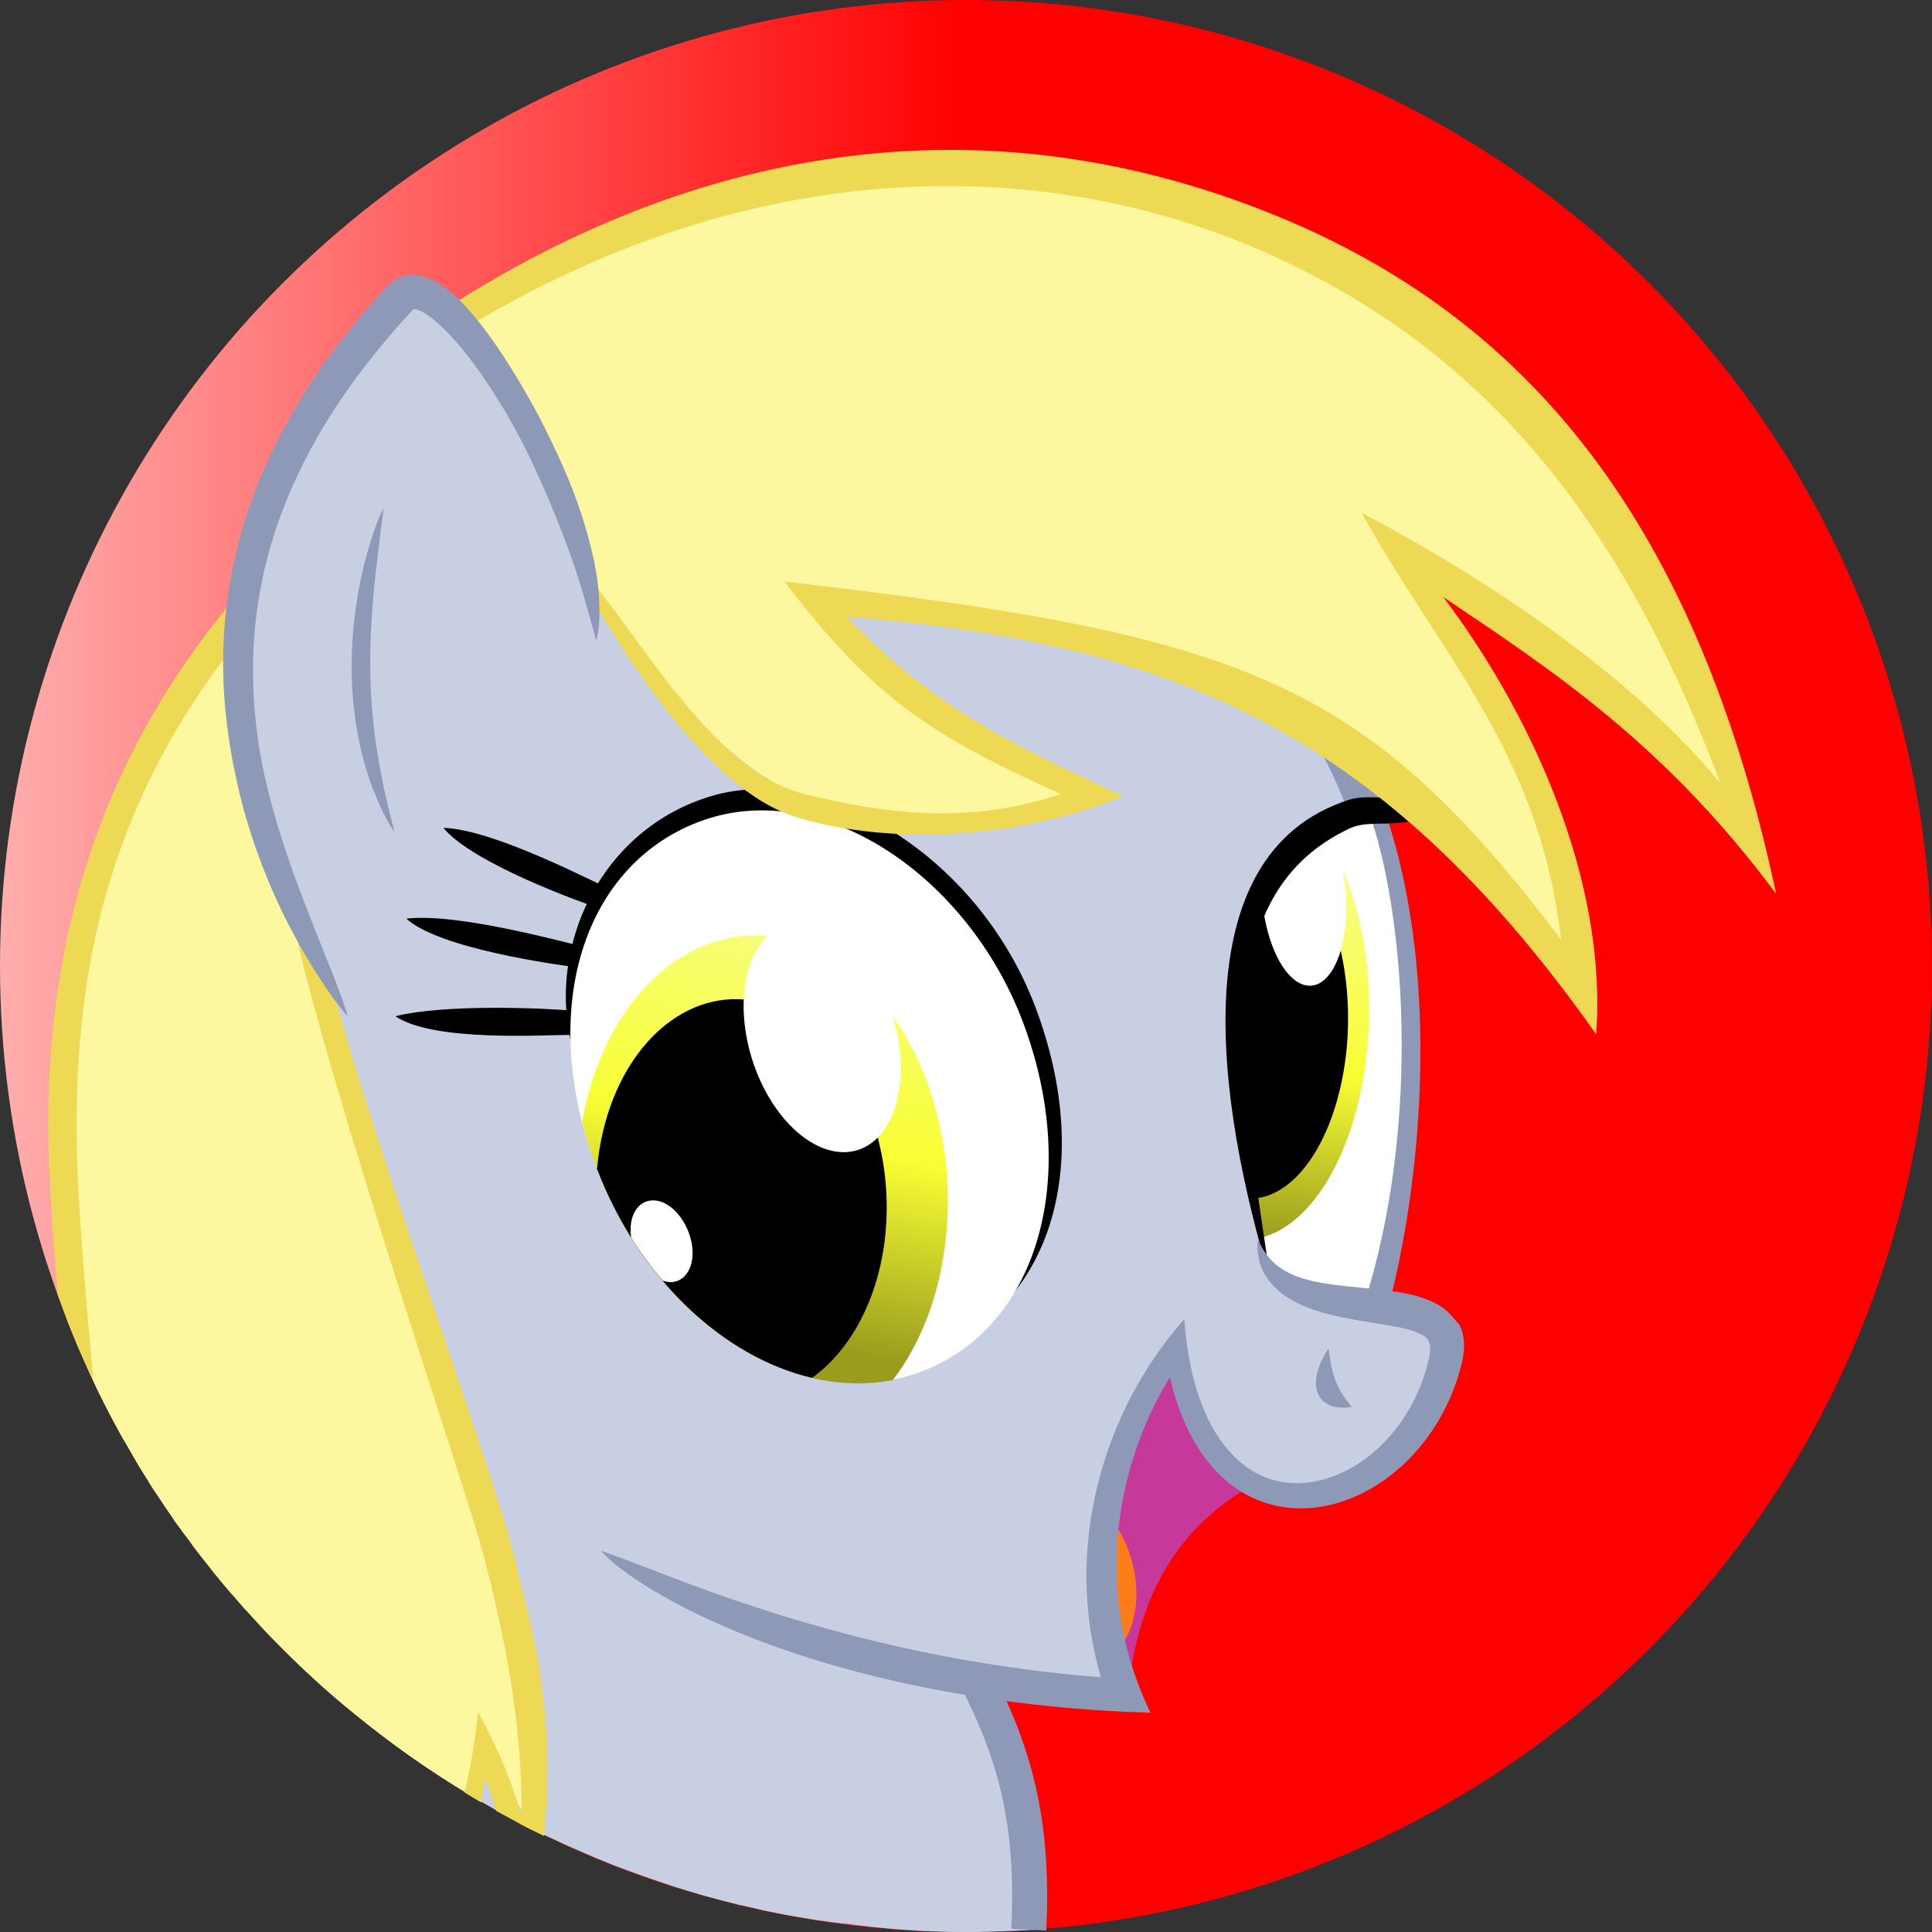 <?xml version="1.0" encoding="utf-8"?>
<!-- Generator: Adobe Illustrator 26.2.1, SVG Export Plug-In . SVG Version: 6.00 Build 0)  -->
<svg version="1.1" id="Layer_1" xmlns="http://www.w3.org/2000/svg" xmlns:xlink="http://www.w3.org/1999/xlink" x="0px" y="0px"
	 viewBox="0 0 600 600" style="enable-background:new 0 0 600 600;" xml:space="preserve">
<rect x="0" y="0" width="600" height="600" fill="#333333" stroke="none"/>
<style type="text/css">
	.st0{fill:url(#SVGID_1_);}
	
		.st1{clip-path:url(#SVGID_00000129888915442339335500000013760344405968085400_);fill:url(#a_00000109023323453341189510000014034257158975420580_);}
	.st2{clip-path:url(#SVGID_00000102505876036635655800000012294835307279303854_);}
	.st3{clip-path:url(#SVGID_00000007392687973304044000000001200976495358787203_);fill:#FFFFFF;}
	.st4{clip-path:url(#SVGID_00000143601275038847356550000004854547764708139149_);}
	.st5{clip-path:url(#SVGID_00000070077315539186786300000016281511447872333193_);fill:#FFFFFF;}
	.st6{clip-path:url(#SVGID_00000096019650891848073420000006619424376395661709_);}
	.st7{clip-path:url(#SVGID_00000130605890014052024930000009209694342791547306_);fill:#FFFFFF;}
	.st8{fill:#C8CFE2;}
	.st9{fill:none;stroke:#8D99B6;stroke-width:10.867;}
	.st10{fill:#C6399A;}
	.st11{fill:#FF7C19;}
	.st12{fill:#C8CFE2;stroke:#8D99B6;stroke-width:10.867;}
	.st13{fill:none;stroke:#8D99B6;stroke-width:10.866;}
	.st14{fill:#FFFFFF;}
	.st15{fill:url(#SVGID_00000019658758318979215520000009144668855539380895_);}
	.st16{fill:url(#SVGID_00000112633128641344972190000003438071039793120911_);}
	.st17{fill:url(#SVGID_00000037683165481514470260000008434564266106955160_);}
	.st18{fill:#FDF79F;}
	.st19{fill:#EDD953;}
	.st20{fill:#8D99B6;}
</style>
<linearGradient id="SVGID_1_" gradientUnits="userSpaceOnUse" x1="0" y1="300" x2="600" y2="300">
	<stop  offset="0" style="stop-color:#FFADAD"/>
	<stop  offset="0.5" style="stop-color:#FF0000"/>
	<stop  offset="1" style="stop-color:#FF0000"/>
</linearGradient>
<circle class="st0" cx="300" cy="300" r="300"/>
<g id="derp">
	<g>
		<defs>
			<path id="SVGID_00000163058761415154796640000003757460423485911697_" d="M-1780.2-116.2l82.8,54.3c3.9,83.9,0,162.9-29.7,235.1
				C-1826.2,174.6-1815.6-72-1780.2-116.2L-1780.2-116.2z"/>
		</defs>
		<clipPath id="SVGID_00000163788348789003248350000008072157464227491725_">
			<use xlink:href="#SVGID_00000163058761415154796640000003757460423485911697_"  style="overflow:visible;"/>
		</clipPath>
		
			<linearGradient id="a_00000150095753981029914380000015745895051702614917_" gradientUnits="userSpaceOnUse" x1="4611.176" y1="-447.432" x2="4605.203" y2="-878.107" gradientTransform="matrix(0.227 2.793845e-04 2.266403e-02 -0.264 4164.831 -1256.423)">
			<stop  offset="0" style="stop-color:#9A9C1D"/>
			<stop  offset="0.432" style="stop-color:#F8FE33"/>
			<stop  offset="1" style="stop-color:#F7FE8E"/>
		</linearGradient>
		
			<path id="a" style="clip-path:url(#SVGID_00000163788348789003248350000008072157464227491725_);fill:url(#a_00000150095753981029914380000015745895051702614917_);" d="
			M5238.1-1095c2.1,44.4-15.2,84.1-38.7,88.7c-23.5,4.6-44.2-27.7-46.3-72.1c-2.1-44.4,15.2-84.1,38.7-88.7
			C5215.3-1171.6,5236-1139.4,5238.1-1095L5238.1-1095z"/>
	</g>
	<g>
		<defs>
			<path id="SVGID_00000147913479811890968690000005598527250090246819_" d="M9837.2,2413.9L9652,2535.5
				c-8.8,187.8-0.1,364.5,66.4,525.8C9940.2,3064.3,9916.5,2512.8,9837.2,2413.9L9837.2,2413.9z"/>
		</defs>
		<defs>
			<path id="SVGID_00000145736550699566688550000007193536975419544477_" d="M-5862.8,224.3c-4.7,99.3,34,188.1,86.5,198.3
				c52.5,10.3,98.8-61.9,103.5-161.2c4.7-99.3-34-188.1-86.5-198.3C-5811.7,52.8-5858.1,125-5862.8,224.3L-5862.8,224.3z"/>
		</defs>
		<clipPath id="SVGID_00000164494069988623295740000015582833948192052638_">
			<use xlink:href="#SVGID_00000147913479811890968690000005598527250090246819_"  style="overflow:visible;"/>
		</clipPath>
		
			<clipPath id="SVGID_00000175319797990862291540000015940589847628323739_" style="clip-path:url(#SVGID_00000164494069988623295740000015582833948192052638_);">
			<use xlink:href="#SVGID_00000145736550699566688550000007193536975419544477_"  style="overflow:visible;"/>
		</clipPath>
		<path style="clip-path:url(#SVGID_00000175319797990862291540000015940589847628323739_);fill:#FFFFFF;" d="M5180-1058l-22,22.6
			l-8.8-21.2l27.5-8.9L5180-1058z"/>
	</g>
	<g>
		<defs>
			<path id="SVGID_00000056413254229003132320000011172614184230911915_" d="M9837.2,2413.9L9652,2535.5
				c-8.8,187.8-0.1,364.5,66.4,525.8C9940.2,3064.3,9916.5,2512.8,9837.2,2413.9L9837.2,2413.9z"/>
		</defs>
		<defs>
			<path id="SVGID_00000065073603853513099130000010202346844475612605_" d="M-5862.8,224.3c-4.7,99.3,34,188.1,86.5,198.3
				c52.5,10.3,98.8-61.9,103.5-161.2c4.7-99.3-34-188.1-86.5-198.3C-5811.7,52.8-5858.1,125-5862.8,224.3L-5862.8,224.3z"/>
		</defs>
		<clipPath id="SVGID_00000053532046515234839790000011863343220739963045_">
			<use xlink:href="#SVGID_00000056413254229003132320000011172614184230911915_"  style="overflow:visible;"/>
		</clipPath>
		
			<clipPath id="SVGID_00000052063812269542747280000007123217082187739524_" style="clip-path:url(#SVGID_00000053532046515234839790000011863343220739963045_);">
			<use xlink:href="#SVGID_00000065073603853513099130000010202346844475612605_"  style="overflow:visible;"/>
		</clipPath>
		<path style="clip-path:url(#SVGID_00000052063812269542747280000007123217082187739524_);fill:#FFFFFF;" d="M5178.3-1066.6
			l-25.4,13l-3.6-21.4l30.5,1.3L5178.3-1066.6z"/>
	</g>
	<g>
		<defs>
			<path id="SVGID_00000039856438494696747340000011290671259878994877_" d="M-1780.2-116.1l82.8,54.3c3.9,83.9,0,162.9-29.7,235.1
				C-1826.2,174.7-1815.6-71.9-1780.2-116.1L-1780.2-116.1z"/>
		</defs>
		<clipPath id="SVGID_00000169555314493288199840000014308022105170686631_">
			<use xlink:href="#SVGID_00000039856438494696747340000011290671259878994877_"  style="overflow:visible;"/>
		</clipPath>
		<path style="clip-path:url(#SVGID_00000169555314493288199840000014308022105170686631_);" d="M5225.3-1085
			c1.7,35-11.6,65.1-29.9,67.2c-18.2,2.1-34.4-24.5-36.2-59.5c-1.7-35,11.6-65.1,29.9-67.2C5207.4-1146.7,5223.6-1120,5225.3-1085
			L5225.3-1085z"/>
	</g>
	<g>
		<defs>
			<path id="SVGID_00000000907178875705541860000014355129118054526088_" d="M-1780.2-116.1l82.8,54.3c3.9,83.9,0,162.9-29.7,235.1
				C-1826.2,174.7-1815.6-71.9-1780.2-116.1L-1780.2-116.1z"/>
		</defs>
		<clipPath id="SVGID_00000139979542654870724900000003912416509812199354_">
			<use xlink:href="#SVGID_00000000907178875705541860000014355129118054526088_"  style="overflow:visible;"/>
		</clipPath>
		<path style="clip-path:url(#SVGID_00000139979542654870724900000003912416509812199354_);fill:#FFFFFF;" d="M5202.8-1127.1
			c8.4,10.9,10,25.4,3.6,32.4c-6.4,6.9-18.4,3.7-26.8-7.2c-8.4-10.9-10-25.4-3.7-32.4C5182.4-1141.3,5194.4-1138.1,5202.8-1127.1
			L5202.8-1127.1z"/>
	</g>
	<path class="st8" d="M186,577.5c-0.6-0.3-1.3-0.5-1.9-0.8C184.7,577,185.3,577.3,186,577.5z"/>
	<path class="st8" d="M179.7,574.9c-0.7-0.3-1.4-0.6-2.1-0.9C178.3,574.3,179,574.6,179.7,574.9z"/>
	<path class="st8" d="M259.7,597.3c-1.3-0.2-2.6-0.4-3.9-0.5C257.1,596.9,258.4,597.1,259.7,597.3z"/>
	<path class="st8" d="M173.4,572c-0.7-0.3-1.4-0.6-2.1-1C172,571.4,172.7,571.7,173.4,572z"/>
	<path class="st8" d="M267,598.2c-1.3-0.1-2.7-0.3-4-0.5C264.4,597.9,265.7,598,267,598.2z"/>
	<path class="st8" d="M167.2,569c-0.7-0.3-1.4-0.7-2-1C165.8,568.4,166.5,568.7,167.2,569z"/>
	<path class="st8" d="M160.9,565.9c-0.7-0.3-1.3-0.7-2-1C159.6,565.2,160.3,565.5,160.9,565.9z"/>
	<path class="st8" d="M231,592c-1.1-0.3-2.3-0.6-3.4-0.8C228.7,591.5,229.9,591.7,231,592z"/>
	<path class="st8" d="M224,590.3c-1.1-0.3-2.2-0.6-3.3-0.9C221.8,589.7,222.9,590,224,590.3z"/>
	<path class="st8" d="M238.1,593.6c-1.2-0.2-2.4-0.5-3.5-0.8C235.7,593.1,236.9,593.3,238.1,593.6z"/>
	<path class="st8" d="M154.8,562.6c-0.6-0.3-1.2-0.7-1.9-1C153.6,561.9,154.2,562.2,154.8,562.6z"/>
	<path class="st8" d="M210.2,586.3c-0.8-0.3-1.6-0.5-2.4-0.8C208.6,585.8,209.4,586.1,210.2,586.3z"/>
	<path class="st8" d="M217.1,588.4c-1-0.3-2-0.6-3-0.9C215.1,587.8,216.1,588.1,217.1,588.4z"/>
	<path class="st8" d="M252.4,596.2c-1.3-0.2-2.5-0.4-3.7-0.6C249.9,595.8,251.2,596,252.4,596.2z"/>
	<path class="st8" d="M245.2,595c-1.2-0.2-2.4-0.5-3.6-0.7C242.8,594.5,244,594.8,245.2,595z"/>
	<path class="st8" d="M191.7,579.8c-0.4-0.1-0.8-0.3-1.1-0.4C191,579.6,191.3,579.7,191.7,579.8z"/>
	<polygon class="st8" points="99.3,523 99.3,523 99.3,523 	"/>
	<path class="st8" d="M131.1,548c-0.2-0.1-0.4-0.3-0.6-0.4C130.7,547.7,130.9,547.8,131.1,548z"/>
	<path class="st8" d="M282.1,599.5c-1.5-0.1-2.9-0.2-4.4-0.3C279.1,599.3,280.6,599.4,282.1,599.5z"/>
	<path class="st8" d="M319.8,599.3c-0.7,0-1.3,0.1-2,0.1C318.4,599.4,319.1,599.4,319.8,599.3z"/>
	<path class="st8" d="M290,599.8c-1.6-0.1-3.3-0.1-4.9-0.2C286.7,599.7,288.4,599.8,290,599.8z"/>
	<path class="st8" d="M313.5,599.7c-1.1,0.1-2.3,0.1-3.4,0.1C311.3,599.8,312.4,599.7,313.5,599.7z"/>
	<path class="st8" d="M136.9,551.8c-0.4-0.3-0.8-0.5-1.2-0.8C136.1,551.3,136.5,551.6,136.9,551.8z"/>
	<path class="st8" d="M148.7,559.1c-0.6-0.3-1.1-0.7-1.7-1C147.6,558.4,148.2,558.8,148.7,559.1z"/>
	<path class="st8" d="M274.5,598.9c-1.4-0.1-2.8-0.2-4.1-0.4C271.7,598.7,273.1,598.8,274.5,598.9z"/>
	<path class="st8" d="M306.9,599.9c-2.3,0.1-4.6,0.1-6.9,0.1C302.3,600,304.6,600,306.9,599.9z"/>
	<path class="st8" d="M142.8,555.5c-0.5-0.3-1-0.6-1.5-0.9C141.8,554.9,142.3,555.2,142.8,555.5z"/>
	<path class="st8" d="M300,600c-2.5,0-5,0-7.5-0.1C295,600,297.5,600,300,600z"/>
	<path class="st8" d="M313.5,599.7c1.4-0.1,2.8-0.1,4.2-0.2c0.7,0,1.3-0.1,2-0.1c1.7-0.1,3.3-0.2,5-0.4c-5-27.6-12.7-53.9-23.5-81.2
		l-69.5-13.1L92,430.2c-0.5,31.2,3.5,62,7.3,92.8c0,0,0,0,0,0c9.8,8.8,20.2,17,31.1,24.5c0.2,0.1,0.4,0.3,0.6,0.4
		c1.5,1,3.1,2.1,4.6,3.1c0.4,0.3,0.8,0.5,1.2,0.8c1.5,0.9,2.9,1.9,4.4,2.8c0.5,0.3,1,0.6,1.5,0.9c1.4,0.9,2.8,1.7,4.3,2.6
		c0.6,0.3,1.1,0.7,1.7,1c1.4,0.8,2.8,1.6,4.2,2.4c0.6,0.3,1.2,0.7,1.9,1c1.4,0.8,2.8,1.5,4.2,2.3c0.7,0.3,1.3,0.7,2,1
		c1.4,0.7,2.8,1.4,4.2,2.1c0.7,0.3,1.4,0.7,2,1c1.4,0.7,2.8,1.4,4.2,2c0.7,0.3,1.4,0.6,2.1,1c1.4,0.7,2.8,1.3,4.2,1.9
		c0.7,0.3,1.4,0.6,2.1,0.9c1.4,0.6,2.9,1.3,4.4,1.9c0.6,0.3,1.3,0.5,1.9,0.8c1.5,0.6,3.1,1.3,4.6,1.9c0.4,0.1,0.8,0.3,1.1,0.4
		c5.3,2,10.7,3.9,16.1,5.7c0.8,0.3,1.6,0.5,2.4,0.8c1.3,0.4,2.6,0.8,3.9,1.2c1,0.3,2,0.6,3,0.9c1.2,0.3,2.4,0.7,3.7,1
		c1.1,0.3,2.2,0.6,3.3,0.9c1.2,0.3,2.4,0.6,3.6,0.9c1.1,0.3,2.3,0.6,3.4,0.8c1.2,0.3,2.4,0.5,3.5,0.8c1.2,0.3,2.4,0.5,3.5,0.8
		c1.2,0.2,2.3,0.5,3.5,0.7c1.2,0.2,2.4,0.5,3.6,0.7c1.1,0.2,2.3,0.4,3.5,0.6c1.2,0.2,2.5,0.4,3.7,0.6c1.1,0.2,2.3,0.4,3.4,0.5
		c1.3,0.2,2.6,0.4,3.9,0.5c1.1,0.2,2.2,0.3,3.4,0.4c1.3,0.2,2.7,0.3,4,0.5c1.1,0.1,2.2,0.2,3.3,0.4c1.4,0.1,2.8,0.3,4.1,0.4
		c1.1,0.1,2.1,0.2,3.2,0.3c1.5,0.1,2.9,0.2,4.4,0.3c1,0.1,2,0.1,3,0.2c1.6,0.1,3.3,0.1,4.9,0.2c0.8,0,1.7,0.1,2.5,0.1
		c2.5,0.1,5,0.1,7.5,0.1c2.3,0,4.6,0,6.9-0.1c1.1,0,2.1-0.1,3.2-0.1C311.3,599.8,312.4,599.7,313.5,599.7z"/>
	<polygon class="st8" points="103.8,527 103.8,527 103.8,527 	"/>
	<polygon class="st8" points="92.2,516.3 92.2,516.3 92.2,516.3 	"/>
	<path class="st8" d="M425,408c17.3-61.7,25.7-199.8-73.2-228.3l-254.7,9.5L54.7,295.3c0,0,29.4,166.6,37.5,221c0,0,0,0,0,0
		c3.8,3.6,7.7,7.2,11.6,10.6c0,0,0,0,0,0l217.1-106.9L425,408z"/>
	<path class="st9" d="M425,408c17.3-61.7,25.7-199.8-73.2-228.3"/>
	<path class="st10" d="M312.2,443.1l38.3,82.3c2.3-25.5,12.6-51.2,41.4-65.7l-27.9-62.1L312.2,443.1z"/>
	<polygon class="st11" points="337.5,463.8 337.5,463.8 337.5,463.8 	"/>
	<path class="st11" d="M337.5,463.8l3.6,53.8C359.6,506.7,354.9,476.7,337.5,463.8z"/>
	<path class="st12" d="M154.2,185.6l164.7-13.2C285.3,140.6,196.1,151.1,154.2,185.6z"/>
	<path class="st13" d="M301.3,517.8c14.3,26.3,19.8,48.7,18.2,81.5"/>
	<polygon class="st12" points="94.3,518.4 94.3,518.4 94.3,518.4 	"/>
	<path class="st12" d="M57.1,292.5c0,0,27.7,162.1,35.4,215c0,0,0,0,0,0c0.7,0.7,1.3,1.3,2,2c0,0,0,0,0,0l2.7-320.2L57.1,292.5z"/>
	<path d="M126.2,285.3L126.2,285.3c10.4,9.4,46.6,14.3,54.8,15.4l2.1-6.2C175.6,292.7,142,283.4,126.2,285.3z"/>
	<path d="M122.8,315.6L122.8,315.6c11.6,8,45.9,5.8,54.1,5.8l0.9-7.5C170.1,313.1,138.2,311.7,122.8,315.6z"/>
	<path d="M137.7,257.1c8.9,10.9,42.8,23.3,50.7,25.7l3-5.8C184.3,274,153.6,257.6,137.7,257.1L137.7,257.1z"/>
	<path d="M221,247.2c-34.7,10.3-51.3,47.2-43.3,77.9l109.6,95.7c38.5-13.5,53.1-57.9,34.3-107.9C303.6,265.1,255.2,237,221,247.2z"
		/>
	<path class="st14" d="M317.6,317.2c-17.1-45.1-61.9-75.5-99.1-62.5c-37.2,13-51.7,58.3-33.6,107c18.1,48.7,62.9,77.7,100,64.7
		C322.1,413.4,336,365.9,317.6,317.2L317.6,317.2z"/>
	
		<linearGradient id="SVGID_00000033355199436014143350000003420163184971428019_" gradientUnits="userSpaceOnUse" x1="235.098" y1="290.504" x2="235.1" y2="290.495">
		<stop  offset="0" style="stop-color:#9A9C1D"/>
		<stop  offset="0.432" style="stop-color:#F8FE33"/>
		<stop  offset="1" style="stop-color:#F7FE8E"/>
	</linearGradient>
	<path style="fill:url(#SVGID_00000033355199436014143350000003420163184971428019_);" d="M235.1,290.5
		C235.1,290.5,235.1,290.5,235.1,290.5L235.1,290.5C235.1,290.5,235.1,290.5,235.1,290.5z"/>
	
		<linearGradient id="SVGID_00000145018514888291947890000007504773948246044574_" gradientUnits="userSpaceOnUse" x1="228.288" y1="412.974" x2="255.776" y2="272.846">
		<stop  offset="0" style="stop-color:#9A9C1D"/>
		<stop  offset="0.432" style="stop-color:#F8FE33"/>
		<stop  offset="1" style="stop-color:#F7FE8E"/>
	</linearGradient>
	<path style="fill:url(#SVGID_00000145018514888291947890000007504773948246044574_);" d="M246.7,292.2c-3.9-1.2-7.8-1.7-11.6-1.7
		c-25.6-0.3-48.1,23-54.3,57.8c1.1,4.5,2.4,8.9,4.1,13.5c16.8,45.4,56.9,73.7,92.4,66.8c8.2-10.8,14.1-25.1,16.2-41.9
		C299,343.7,278.1,301.5,246.7,292.2z"/>
	<path d="M238,311.8c-3.1-0.9-6.1-1.5-9.1-1.5c-21-0.3-39.3,19.9-43.1,49.2c-0.1,1.2-0.3,2.3-0.4,3.5c13.1,34.2,39.4,58.5,66.8,64.9
		c11.4-8.2,20-23.2,22.5-42.2C279,352,262.6,319,238,311.8z"/>
	<path class="st14" d="M202.5,372.8c-4.7,0.2-7.4,5.2-6.5,11.5c3,4.8,6.3,9.3,9.8,13.4c0.9,0.3,1.8,0.5,2.6,0.5
		c5.1-0.2,7.9-6.1,6.2-13.1S207.6,372.5,202.5,372.8z"/>
	<path class="st14" d="M278.6,320.9c-4.1-19.7-17.8-35.1-30.7-34.5c-12.8,0.7-19.9,17.2-15.8,36.9c4.1,19.7,17.8,35.1,30.7,34.5
		C275.6,357.1,282.7,340.6,278.6,320.9L278.6,320.9z"/>
	<path d="M254,251.1l10.7,4C284,248.4,287,235,288,224C280.8,235.3,273.4,243.1,254,251.1z"/>
	<path d="M256.1,217.7c-5.1,11.9-10.9,20.3-28.2,29.9l10.9,3C256.3,242.2,256.9,228.6,256.1,217.7L256.1,217.7z"/>
	<polygon points="288,224 288,224 288,224 	"/>
	<path class="st14" d="M407.4,259.9c-43.9,47.4-13.7,88.2-16,132l0,0c4.1,1.6,32.1,13.5,32.1,13.5c18.4-57.4,12.4-123.4,1.6-153.2
		L407.4,259.9z"/>
	
		<linearGradient id="SVGID_00000104704147219945611960000005990660232024886198_" gradientUnits="userSpaceOnUse" x1="395.442" y1="385.142" x2="411.334" y2="262.476">
		<stop  offset="0" style="stop-color:#9A9C1D"/>
		<stop  offset="0.432" style="stop-color:#F8FE33"/>
		<stop  offset="1" style="stop-color:#F7FE8E"/>
	</linearGradient>
	<path style="fill:url(#SVGID_00000104704147219945611960000005990660232024886198_);" d="M407.4,259.9
		c-41.4,44.7-16.9,83.6-15.9,124.5c16.3-4,30.1-27.3,33.1-58.8c2.6-26.8-3.4-52.4-14.2-67.1L407.4,259.9z"/>
	<path d="M401.3,267.3c-29.1,37.2-15,70.5-10.9,104.8c13.5-1.8,25.2-20.5,27.8-46.2C420.6,300.4,413.3,276.6,401.3,267.3z"/>
	<path class="st14" d="M407.4,259.9c-6.7,7.3-11.6,14.5-15.2,21.5c1.4,11.8,6.2,21.8,12,24.2c7.3,3,13.5-7,13.9-22.2
		c0.3-9.8-2-19.3-5.5-25.8L407.4,259.9z"/>
	<path d="M387.6,339c-0.9-0.2-1.7-0.1-2-0.1l-2.5-0.1l0,0l0.4,2.4c1.4,8.9,3.1,17.8,4.4,26.6l0.4,2.1l2-0.4
		c5.3-1.1,9.3-6.1,9.6-12.5C400.3,348.7,395.1,340.7,387.6,339z M395.9,356.8c-0.2,3.8-2.1,6.1-4.5,7.5c-1-6.8-2.1-13.5-3.2-20.2
		C392.5,346,396.1,351.1,395.9,356.8z"/>
	<path d="M418.6,248.5c-52.5,17.2-40.3,95.3-24.1,149.1c-7.5-54.6-22.5-118.2,24.6-140.3c9.1-4.3,21.1,4.1,36.4-13.9
		C443.2,252.6,428.4,245.2,418.6,248.5z"/>
	<path d="M455.5,243.4C455.5,243.4,455.5,243.4,455.5,243.4L455.5,243.4C455.5,243.4,455.5,243.4,455.5,243.4z"/>
	<path class="st18" d="M166.2,568.6C166.2,568.6,166.2,568.6,166.2,568.6C166.3,568.6,166.3,568.6,166.2,568.6
		C166.3,568.6,166.3,568.6,166.2,568.6C166.2,568.6,166.2,568.6,166.2,568.6z"/>
	<path class="st18" d="M166.2,568.6C166.3,568.6,166.3,568.6,166.2,568.6L166.2,568.6C166.3,568.6,166.3,568.6,166.2,568.6z"/>
	<path class="st18" d="M57.9,477.1c-0.6-0.8-1.1-1.5-1.7-2.3C56.8,475.6,57.3,476.4,57.9,477.1z"/>
	<path class="st18" d="M54.1,471.8c-0.6-0.8-1.2-1.7-1.7-2.5C52.9,470.2,53.5,471,54.1,471.8z"/>
	<path class="st18" d="M61.5,482c-0.4-0.6-0.9-1.1-1.3-1.7C60.7,480.9,61.1,481.5,61.5,482z"/>
	<path class="st18" d="M43.1,455.1c-1-1.6-2-3.3-2.9-5C41.2,451.8,42.2,453.4,43.1,455.1z"/>
	<path class="st18" d="M38.8,447.7c-0.8-1.4-1.6-2.7-2.3-4.1C37.3,444.9,38.1,446.3,38.8,447.7z"/>
	<path class="st18" d="M50.3,466.4c-0.6-0.9-1.2-1.8-1.8-2.7C49.1,464.5,49.7,465.5,50.3,466.4z"/>
	<path class="st18" d="M46.7,460.8c-0.6-1-1.3-2-1.9-3.1C45.4,458.7,46,459.8,46.7,460.8z"/>
	<path class="st18" d="M72.3,495.3c-0.3-0.4-0.6-0.8-1-1.1C71.6,494.5,71.9,494.9,72.3,495.3z"/>
	<path class="st18" d="M112.3,534c-0.1-0.1-0.3-0.2-0.4-0.3C112,533.8,112.2,533.9,112.3,534z"/>
	<path class="st18" d="M117,537.7c0,0-0.1-0.1-0.1-0.1C117,537.7,117,537.7,117,537.7z"/>
	<path class="st18" d="M76.6,500.2c-0.4-0.4-0.8-0.9-1.2-1.3C75.8,499.3,76.2,499.7,76.6,500.2z"/>
	<path class="st18" d="M166.2,568.6C166.2,568.6,166.2,568.6,166.2,568.6C166.2,568.6,166.2,568.6,166.2,568.6L166.2,568.6z"/>
	<path class="st18" d="M85.2,509.4c-0.3-0.3-0.6-0.6-0.9-0.9C84.6,508.8,84.9,509.1,85.2,509.4z"/>
	<path class="st18" d="M80.9,504.9c-0.4-0.4-0.8-0.8-1.2-1.3C80.2,504.1,80.6,504.5,80.9,504.9z"/>
	<path class="st18" d="M107.4,530c-0.1,0-0.1-0.1-0.2-0.1C107.2,529.9,107.3,529.9,107.4,530z"/>
	<path class="st18" d="M32,435c-0.6-1.2-1.2-2.4-1.8-3.6C30.8,432.6,31.4,433.8,32,435z"/>
	<polygon class="st18" points="20.8,410 20.8,410 20.8,410 	"/>
	<path class="st18" d="M26.1,422.6c-0.6-1.4-1.2-2.7-1.8-4.1C24.9,419.9,25.5,421.2,26.1,422.6z"/>
	<path class="st18" d="M29,428.8c-0.6-1.2-1.2-2.5-1.7-3.7C27.8,426.3,28.4,427.6,29,428.8z"/>
	<path class="st18" d="M23.4,416.3c-0.8-2-1.6-3.9-2.4-5.9C21.8,412.4,22.6,414.3,23.4,416.3z"/>
	<path class="st18" d="M35.2,441.1c-0.6-1.2-1.3-2.4-1.9-3.6C33.9,438.7,34.6,439.9,35.2,441.1z"/>
	<path class="st18" d="M116.5,359.5c-7.8-26-10.3-40.5-19.5-70.9l16.6-136.1C24.1,220.8,15.2,316.3,20.8,410l0,0
		c0.1,0.1,0.1,0.3,0.2,0.4c0.8,2,1.6,4,2.4,5.9c0.3,0.7,0.6,1.5,0.9,2.2c0.6,1.4,1.2,2.7,1.8,4.1c0.4,0.8,0.8,1.7,1.1,2.5
		c0.6,1.2,1.1,2.5,1.7,3.7c0.4,0.9,0.8,1.7,1.2,2.6c0.6,1.2,1.2,2.4,1.8,3.6c0.4,0.9,0.9,1.7,1.3,2.6c0.6,1.2,1.3,2.4,1.9,3.6
		c0.4,0.8,0.9,1.6,1.3,2.4c0.8,1.4,1.5,2.8,2.3,4.1c0.5,0.8,0.9,1.6,1.4,2.4c1,1.7,1.9,3.3,2.9,5c0.5,0.9,1.1,1.8,1.6,2.6
		c0.6,1,1.3,2,1.9,3.1c0.6,1,1.2,1.9,1.9,2.9c0.6,0.9,1.2,1.8,1.8,2.7c0.7,1,1.3,2,2,3c0.6,0.8,1.2,1.7,1.7,2.5c0.7,1,1.4,2,2.2,3
		c0.5,0.8,1.1,1.5,1.7,2.3c0.8,1.1,1.6,2.1,2.3,3.2c0.4,0.6,0.9,1.1,1.3,1.7c3.2,4.1,6.4,8.2,9.8,12.1c0.3,0.4,0.6,0.8,1,1.1
		c1,1.2,2.1,2.4,3.1,3.6c0.4,0.5,0.8,0.9,1.2,1.3c1.1,1.2,2.1,2.3,3.2,3.5c0.4,0.4,0.8,0.8,1.2,1.3c1.1,1.2,2.2,2.4,3.4,3.6
		c0.3,0.3,0.6,0.6,0.9,0.9c7,7.2,14.3,14,22,20.4c0.1,0,0.1,0.1,0.2,0.1c1.5,1.3,3,2.5,4.5,3.7c0.1,0.1,0.3,0.2,0.4,0.3
		c1.5,1.2,3.1,2.5,4.7,3.7c0,0,0.1,0.1,0.1,0.1c9.8,7.6,20.1,14.5,30.8,20.8c1-4.9,1.8-9.8,2.4-14.6c4.9,5.6,9,14.7,16,24.6
		c0,0,0,0,0,0c0,0,0,0,0,0C173.3,526.6,123.3,382.3,116.5,359.5z"/>
	<polygon class="st19" points="169.1,570 169.1,570 169.1,570 	"/>
	<path class="st19" d="M149.5,559.6L149.5,559.6c0,0-0.1,0-0.1-0.1C149.5,559.5,149.5,559.6,149.5,559.6z"/>
	<path class="st19" d="M161.7,566.3c-0.1-0.1-0.2-0.1-0.3-0.2C161.5,566.2,161.6,566.2,161.7,566.3z"/>
	<polygon class="st19" points="144.4,556.5 144.4,556.5 144.4,556.5 	"/>
	<path class="st19" d="M160.3,485.9c-6.7-29.8-50.7-146.3-61.6-197.5l-7.4-1c10.4,48.8,52.9,173.6,58.2,193.2
		c6.6,24.6,12.7,53.1,12.5,83c-4.8-15.2-8.8-22.9-13.5-32c-0.8,7.9-2.2,16.4-4.2,25.1c0,0,0,0,0,0c1.7,1,3.3,2,5,3
		c0,0,0.1,0,0.1,0.1c0.4-2.5,0.8-5,1.2-7.5c1.2,2.8,2.4,6.2,3.5,10.1c2.4,1.3,4.8,2.6,7.2,3.9c0.1,0.1,0.2,0.1,0.3,0.2
		c2.4,1.3,4.9,2.5,7.4,3.7c0,0,0,0,0,0C172.8,528.1,164.4,503.9,160.3,485.9z"/>
	<polygon class="st19" points="17.8,402 17.8,402 17.8,402 	"/>
	<path class="st19" d="M20.4,408.8C20.4,408.8,20.4,408.8,20.4,408.8C20.4,408.8,20.4,408.8,20.4,408.8z"/>
	<path class="st19" d="M23.1,415.6C23.1,415.6,23.1,415.6,23.1,415.6C23.1,415.6,23.1,415.6,23.1,415.6z"/>
	<path class="st19" d="M23.8,352.7c-0.7-70.8,19.6-135.3,92.7-196.8l0.6-12.3h0c-79.5,62.2-103,137.5-102.1,209.2
		c0.2,12.9,1.3,29.8,2.9,49.2c0,0,0,0,0,0c0.8,2.3,1.7,4.5,2.5,6.8c0,0,0,0,0,0c0.9,2.3,1.8,4.5,2.7,6.7c0,0,0,0,0,0
		c1.9,4.5,3.8,8.9,5.9,13.2C26.3,399.3,24,372.5,23.8,352.7z"/>
	<path class="st18" d="M114.2,118.9l67.6,62.4c49.5,71.6,92.9,92.3,157.7,65.7c-32.9-15.8-56.5-24.8-86.3-60.9
		c85.9,14.4,142.3-3.8,237.7,121.1c1-44.5-25.8-92.5-56.4-138c40.1,30.3,83.3,49,108.2,92.8C496.1,73.9,320.4-18.2,114.2,118.9z"/>
	<path class="st19" d="M393.4,65.8L393.4,65.8c-108.2-42.8-206.8-8.7-280.3,48l4.5,6.1C217,47.1,318.1,45.7,391.6,77.8
		c67.1,29.3,111,80.8,142.7,165.5c-25.8-31.6-68.9-61.7-111.4-84c23.6,42.9,55.4,74.4,61.9,132.5c-61.2-80.6-97.4-94.6-241.2-111.2
		c27.1,35.3,44,47.2,85.9,66c-28.3,9.5-54.1,6.3-79.6,0c-30.2-7.4-53.3-53.4-73.2-74.5l3.1,7c12.3,21.3,39,66.2,67.9,74.8
		c28.8,8.6,68.3,6.9,101.1-6.6c-34-16-58.2-26.8-85.8-55.8c97.6,8.1,164.2,32.7,232.7,129.7c3.6-49.1-21.3-101.2-47.5-135.8
		c33.6,22.6,68.8,45.6,103.4,92.2C525.7,156,469.3,95.9,393.4,65.8z"/>
	<path class="st8" d="M124.2,92.6c-81.8,88.1-46,168.8-16.1,223.1l23.2-61.3l53.8-55.6C184.8,156.2,137.9,77.8,124.2,92.6z"/>
	<path class="st20" d="M183.3,169.1c-2-7.8-5.2-17.6-10.5-28.7c-2.2-4.7-5.3-11.2-9.5-18.4c-6.2-10.9-13.5-21.7-20.5-28.7
		c-3.5-3.5-7-6-10.5-7.2c-2.4-0.8-4.8-1-7.1-0.3c-2.3,0.6-3.9,1.9-5,3.1c-13,14-28.8,34.1-39.2,59.2c-10.4,25-12.8,48.3-11.3,69
		c1,13.6,3.6,25,5.4,32.1c3.7,14.2,8.7,26.1,12.8,34.5c4.2,8.5,8.2,15.3,11.1,19.7c6,9.3,9,12.2,9,12.2s-1.1-4.1-5.1-14.2
		c-2-5.1-4.8-11.8-8.2-20.7c-3.2-8.3-7.7-20.4-11.1-33.8c-1.8-6.8-4.1-17.6-4.8-30.5c-1.1-19.4,1.5-41.2,11.6-64.4
		c4.9-11.3,11.1-21.9,18-31.6c6.9-9.7,14-17.9,19.8-24.2c0.1-0.1,0.1-0.1,0.1-0.1c0,0,0,0,0,0c0,0,0,0,0,0c0,0,0-0.2,0.9,0
		c1.4,0.3,3.7,1.5,6.9,4.4c6.4,5.7,13.6,15.3,19.9,25.8c4.1,6.8,7.3,13.1,9.4,17.6c5,10.7,8.7,20,11.3,27.2
		c2.6,7.1,4.3,12.9,5.4,16.8c2.2,7.7,2.9,10.6,3,10.9c0.1-0.2,1.4-3.2,1-11.5C186,182.9,185.3,176.9,183.3,169.1z"/>
	<path class="st20" d="M185.1,198.7L185.1,198.7C185.1,198.7,185.1,198.7,185.1,198.7C185.1,198.7,185.1,198.7,185.1,198.7z"/>
	<path class="st20" d="M128.3,96.1C128.3,96.1,128.3,96.1,128.3,96.1C128.3,96.1,128.3,96.1,128.3,96.1z"/>
	<path class="st20" d="M115,208.5c-0.3-16.5,1.9-32.7,2.7-39.1c1-8.2,1.4-11.6,1.4-11.6v0c0,0-1.7,3-4.2,11
		c-2.2,7.1-5.9,21.7-5.7,39.8c0.3,19.2,4.9,32.6,7.9,39.6c3.2,7.5,5.4,10.1,5.4,10.1s-0.9-3.3-2.7-11
		C118.3,240.4,115.2,226.5,115,208.5z"/>
	<path class="st8" d="M390.6,384.9l-204.1,96.9c26.9,17,85.5,40.7,162.6,44.9c-15.8-41.4-3.2-82.6,15.9-107.9
		c10.2,69.5,72.8,51.3,83.7,3.7C455,394.6,395.3,416.8,390.6,384.9z"/>
	<path class="st20" d="M419.8,436.9L419.8,436.9c-5.2-6.1-6.3-10.7-7.2-18.1C404.8,430.5,409.3,438.7,419.8,436.9z"/>
	<path class="st20" d="M449.4,407.2c-1.3-1.2-2.8-2.1-4.1-2.7c-2-1-4-1.6-5.6-2.1c-4.9-1.3-10.8-1.9-15.2-2.3
		c-9.7-1-15.1-1.5-20.3-3.2c-3.1-1-5.3-2.2-7.1-3.5c-1.7-1.3-3-2.7-3.9-4c-1.9-2.7-2.5-4.5-2.5-4.5s-0.5,1.8,0.1,5.4
		c0.3,1.8,1,4.1,2.6,6.4c1.6,2.4,4,4.9,7.7,7c5.7,3.3,12.7,5,22.2,6.6c4.6,0.8,9.9,1.5,13.7,2.5c1.3,0.3,2.6,0.8,3.7,1.3
		c0.8,0.3,1.4,0.7,1.9,1.1c0.5,0.4,0.8,0.8,1,1.2c0.4,0.7,0.8,2,0.3,4.9c-2.2,10.3-7.2,19.7-14.2,26.8c-7,7.1-15.3,11.3-23.4,12.3
		c-9.1,1.1-17.2-2-23.4-8.5c-6.4-6.5-10.2-15.6-12.4-24.4c-0.6-2.6-1.3-5.7-1.8-9.3c-0.4-2.8-0.7-5.6-0.9-8.5
		c-2,2.2-3.8,4.5-5.6,6.8c-6.7,8.8-16.3,24-21.4,45c-4.7,19.2-4.7,39.6,1.1,59.4c-22.8-1.8-41-5-52.4-7.3
		c-25.1-5-45.3-11.3-57.9-15.5c-12.6-4.2-23.4-8.4-28.8-10.5c-12.3-4.7-16.1-6-16.1-6l0,0c0,0,2.3,3.6,13.7,10.8
		c5.7,3.6,14.8,8.7,28,14.2c13,5.4,32.8,12.3,59,17.5c13,2.6,34.5,6.2,61.6,7.5c2.8,0.1,5.5,0.2,8.3,0.3c-1.2-2.4-2.2-4.8-3.2-7.3
		c-7.9-20-9.2-41.1-4.9-61.4c3.2-14.9,8.8-26.9,14.1-35.4l0.3,1.1c2.3,9.3,6.4,19.9,14,27.9c7.6,8.1,17.9,12.5,29.7,11.5
		c10.3-0.9,20.6-5.9,29.1-14c8.5-8.2,14.7-19,17.6-31.1c1.1-4.5,0.9-8.4-0.7-11.7C452,410,450.7,408.4,449.4,407.2z"/>
</g>
</svg>
